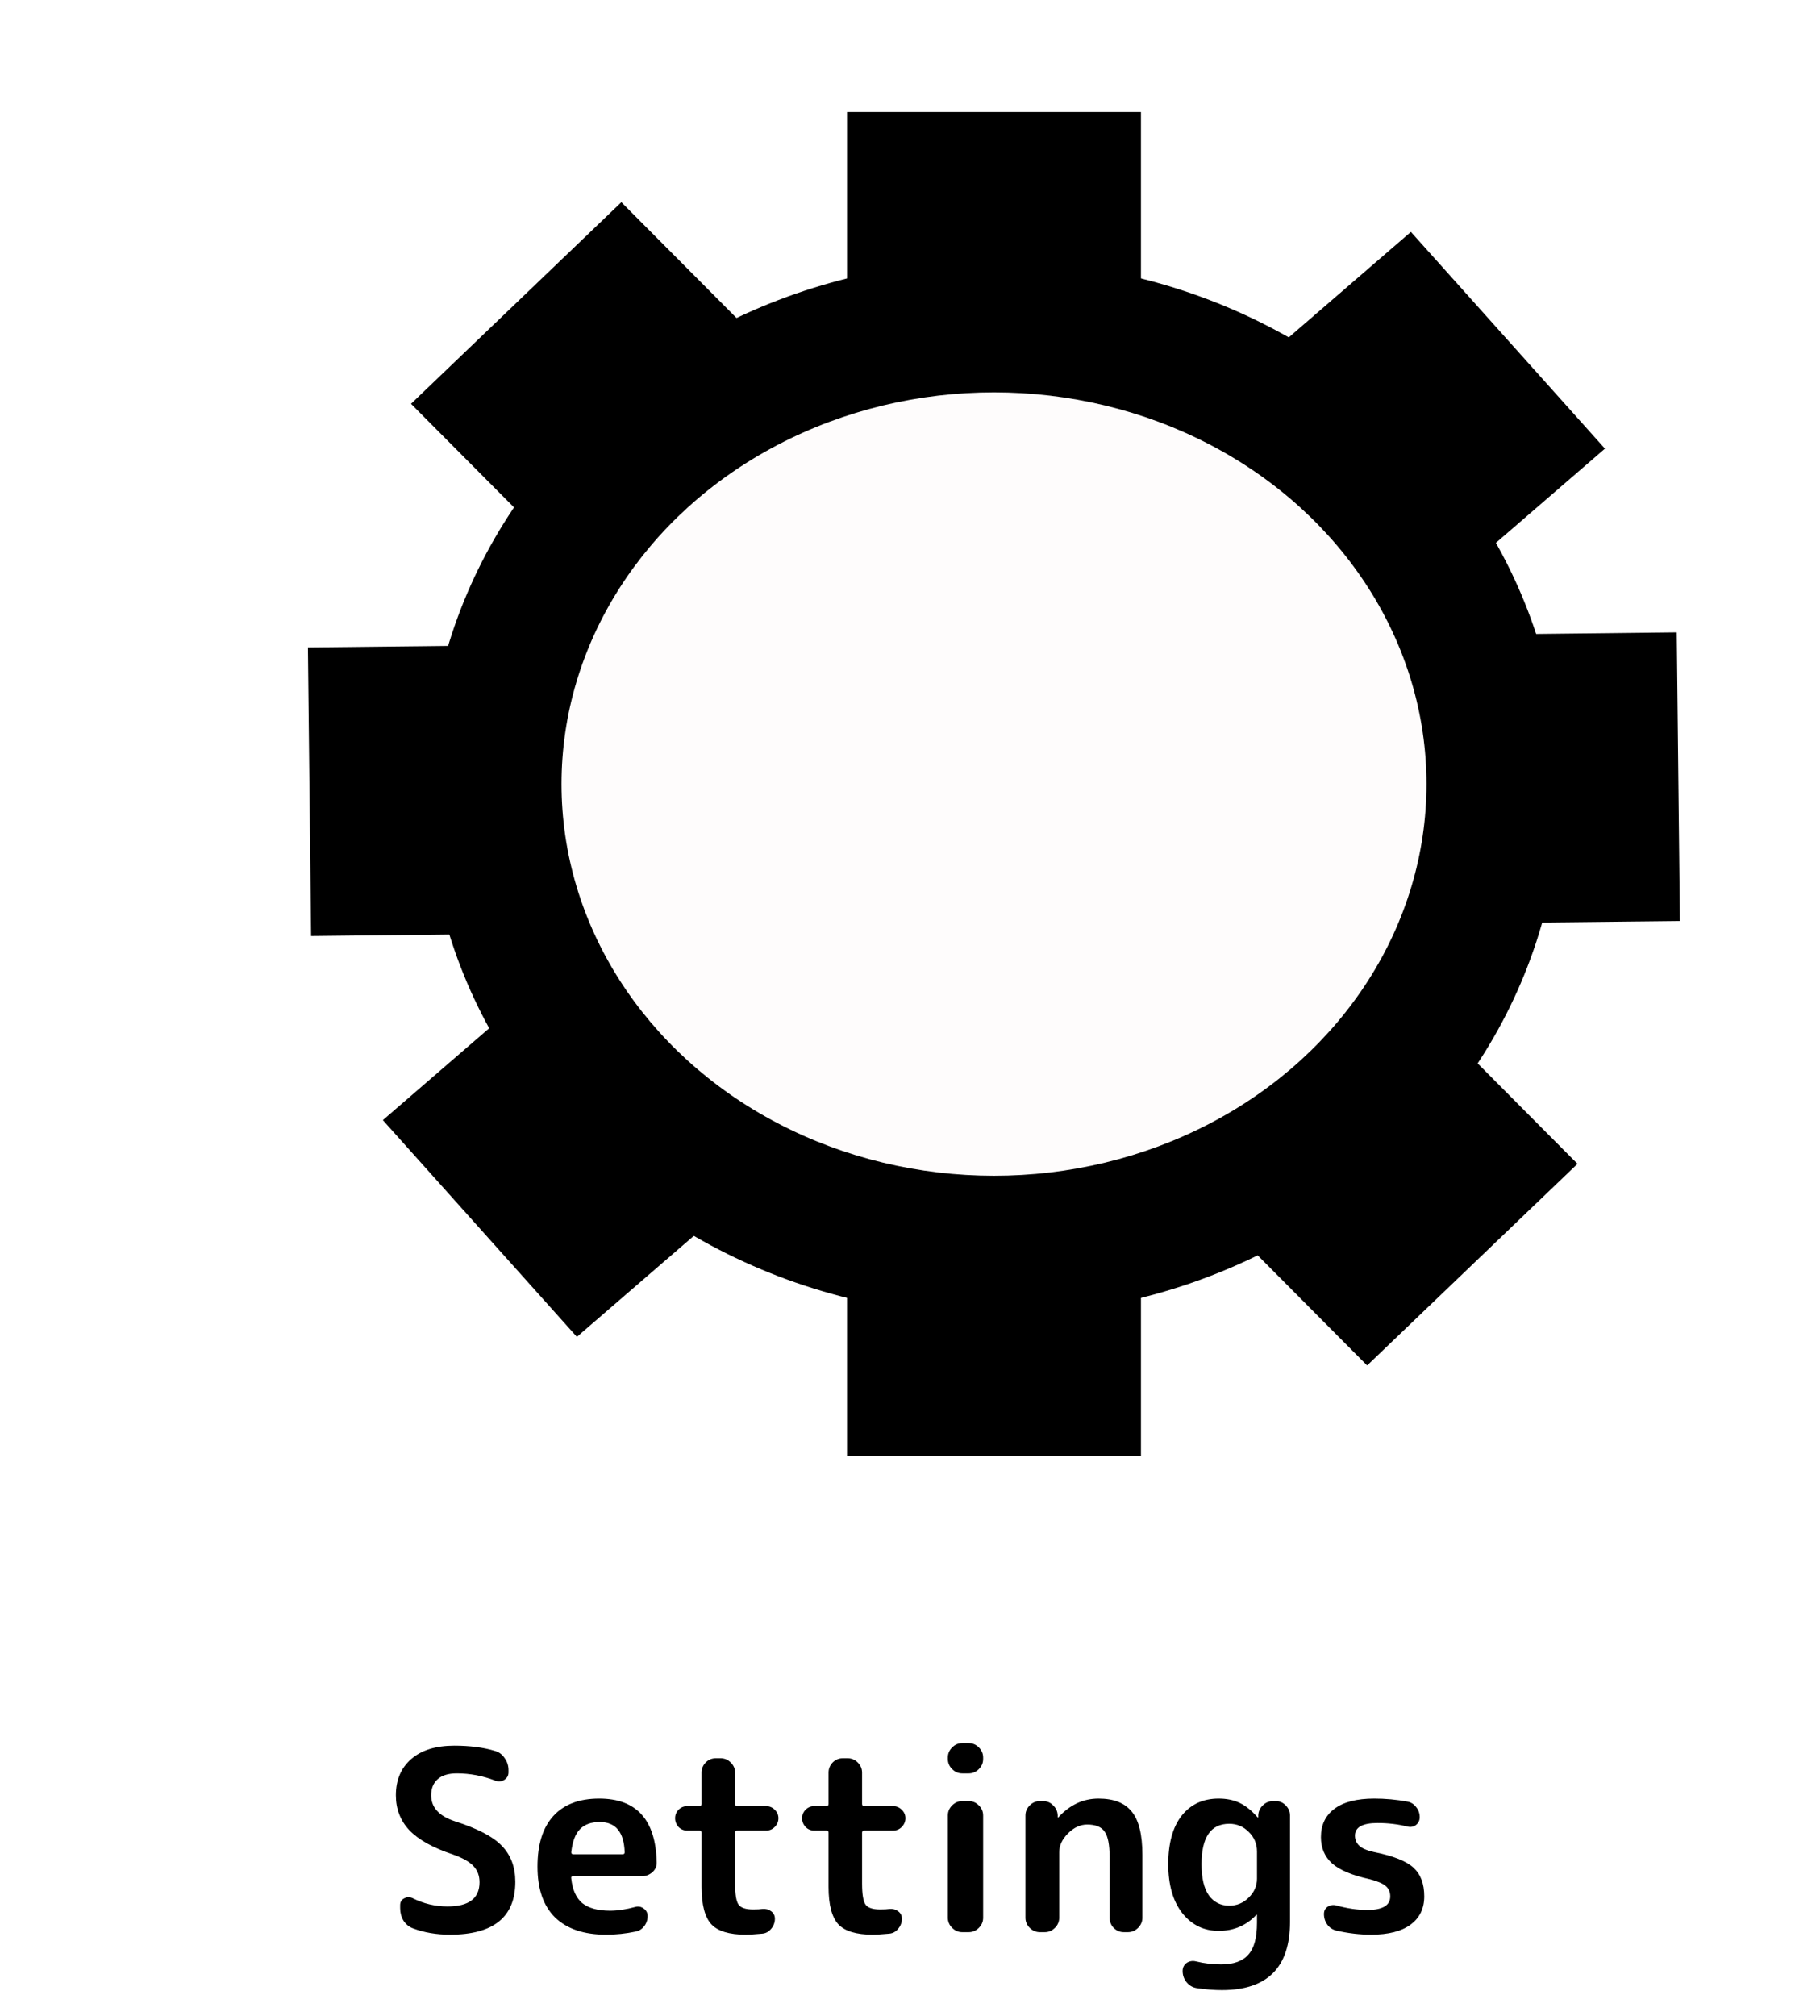 <svg width="65" height="72" viewBox="0 0 65 72" fill="none" xmlns="http://www.w3.org/2000/svg">
<path d="M16.181 66.228C15.461 65.988 14.939 65.697 14.615 65.355C14.297 65.013 14.138 64.599 14.138 64.113C14.138 63.567 14.321 63.135 14.687 62.817C15.053 62.499 15.566 62.34 16.226 62.34C16.784 62.34 17.27 62.403 17.684 62.529C17.828 62.571 17.942 62.658 18.026 62.79C18.116 62.916 18.161 63.057 18.161 63.213V63.294C18.161 63.408 18.11 63.498 18.008 63.564C17.906 63.624 17.801 63.633 17.693 63.591C17.243 63.417 16.784 63.33 16.316 63.33C16.016 63.33 15.788 63.399 15.632 63.537C15.476 63.675 15.398 63.867 15.398 64.113C15.398 64.545 15.68 64.854 16.244 65.04C17.054 65.298 17.615 65.592 17.927 65.922C18.245 66.252 18.404 66.678 18.404 67.2C18.404 68.46 17.627 69.09 16.073 69.09C15.587 69.09 15.146 69.015 14.75 68.865C14.606 68.811 14.492 68.718 14.408 68.586C14.33 68.454 14.291 68.307 14.291 68.145V68.037C14.291 67.923 14.339 67.842 14.435 67.794C14.531 67.74 14.63 67.737 14.732 67.785C15.128 67.983 15.545 68.082 15.983 68.082C16.745 68.082 17.126 67.794 17.126 67.218C17.126 66.984 17.054 66.792 16.91 66.642C16.766 66.486 16.523 66.348 16.181 66.228ZM21.419 65.067C21.113 65.067 20.876 65.154 20.708 65.328C20.546 65.496 20.444 65.769 20.402 66.147C20.402 66.195 20.426 66.219 20.474 66.219H22.238C22.286 66.219 22.31 66.195 22.31 66.147C22.286 65.427 21.989 65.067 21.419 65.067ZM21.644 69.09C20.858 69.09 20.252 68.886 19.826 68.478C19.406 68.064 19.196 67.458 19.196 66.66C19.196 65.868 19.385 65.265 19.763 64.851C20.141 64.437 20.687 64.23 21.401 64.23C22.733 64.23 23.417 64.986 23.453 66.498C23.459 66.642 23.408 66.762 23.3 66.858C23.192 66.954 23.066 67.002 22.922 67.002H20.465C20.411 67.002 20.39 67.029 20.402 67.083C20.444 67.485 20.576 67.779 20.798 67.965C21.026 68.145 21.356 68.235 21.788 68.235C22.058 68.235 22.358 68.19 22.688 68.1C22.796 68.07 22.895 68.088 22.985 68.154C23.081 68.22 23.129 68.31 23.129 68.424C23.129 68.562 23.087 68.685 23.003 68.793C22.925 68.895 22.82 68.958 22.688 68.982C22.352 69.054 22.004 69.09 21.644 69.09ZM24.543 65.373C24.423 65.373 24.321 65.331 24.237 65.247C24.153 65.157 24.111 65.052 24.111 64.932C24.111 64.812 24.153 64.71 24.237 64.626C24.321 64.542 24.423 64.5 24.543 64.5H24.975C25.029 64.5 25.056 64.473 25.056 64.419V63.303C25.056 63.165 25.104 63.045 25.2 62.943C25.302 62.841 25.422 62.79 25.56 62.79H25.74C25.878 62.79 25.998 62.841 26.1 62.943C26.202 63.045 26.253 63.165 26.253 63.303V64.419C26.253 64.473 26.28 64.5 26.334 64.5H27.36C27.48 64.5 27.582 64.542 27.666 64.626C27.756 64.71 27.801 64.812 27.801 64.932C27.801 65.052 27.756 65.157 27.666 65.247C27.582 65.331 27.48 65.373 27.36 65.373H26.334C26.28 65.373 26.253 65.397 26.253 65.445V67.263C26.253 67.653 26.295 67.905 26.379 68.019C26.463 68.133 26.637 68.19 26.901 68.19C27.045 68.19 27.153 68.184 27.225 68.172C27.345 68.16 27.45 68.187 27.54 68.253C27.63 68.319 27.675 68.409 27.675 68.523C27.675 68.655 27.63 68.775 27.54 68.883C27.456 68.985 27.351 69.042 27.225 69.054C26.961 69.078 26.763 69.09 26.631 69.09C26.049 69.09 25.641 68.967 25.407 68.721C25.173 68.469 25.056 68.022 25.056 67.38V65.445C25.056 65.397 25.029 65.373 24.975 65.373H24.543ZM29.078 65.373C28.959 65.373 28.857 65.331 28.773 65.247C28.689 65.157 28.646 65.052 28.646 64.932C28.646 64.812 28.689 64.71 28.773 64.626C28.857 64.542 28.959 64.5 29.078 64.5H29.511C29.564 64.5 29.591 64.473 29.591 64.419V63.303C29.591 63.165 29.64 63.045 29.735 62.943C29.837 62.841 29.957 62.79 30.096 62.79H30.276C30.413 62.79 30.534 62.841 30.636 62.943C30.738 63.045 30.788 63.165 30.788 63.303V64.419C30.788 64.473 30.816 64.5 30.869 64.5H31.895C32.016 64.5 32.117 64.542 32.202 64.626C32.291 64.71 32.337 64.812 32.337 64.932C32.337 65.052 32.291 65.157 32.202 65.247C32.117 65.331 32.016 65.373 31.895 65.373H30.869C30.816 65.373 30.788 65.397 30.788 65.445V67.263C30.788 67.653 30.831 67.905 30.915 68.019C30.998 68.133 31.172 68.19 31.436 68.19C31.581 68.19 31.689 68.184 31.761 68.172C31.881 68.16 31.985 68.187 32.075 68.253C32.166 68.319 32.211 68.409 32.211 68.523C32.211 68.655 32.166 68.775 32.075 68.883C31.991 68.985 31.887 69.042 31.761 69.054C31.497 69.078 31.299 69.09 31.166 69.09C30.584 69.09 30.177 68.967 29.942 68.721C29.709 68.469 29.591 68.022 29.591 67.38V65.445C29.591 65.397 29.564 65.373 29.511 65.373H29.078ZM34.365 69C34.227 69 34.107 68.949 34.005 68.847C33.903 68.745 33.852 68.625 33.852 68.487V64.833C33.852 64.695 33.903 64.575 34.005 64.473C34.107 64.371 34.227 64.32 34.365 64.32H34.599C34.737 64.32 34.857 64.371 34.959 64.473C35.061 64.575 35.112 64.695 35.112 64.833V68.487C35.112 68.625 35.061 68.745 34.959 68.847C34.857 68.949 34.737 69 34.599 69H34.365ZM34.365 63.33C34.227 63.33 34.107 63.279 34.005 63.177C33.903 63.075 33.852 62.955 33.852 62.817V62.763C33.852 62.625 33.903 62.505 34.005 62.403C34.107 62.301 34.227 62.25 34.365 62.25H34.599C34.737 62.25 34.857 62.301 34.959 62.403C35.061 62.505 35.112 62.625 35.112 62.763V62.817C35.112 62.955 35.061 63.075 34.959 63.177C34.857 63.279 34.737 63.33 34.599 63.33H34.365ZM37.136 69C36.998 69 36.878 68.949 36.776 68.847C36.674 68.745 36.623 68.625 36.623 68.487V64.833C36.623 64.695 36.674 64.575 36.776 64.473C36.878 64.371 36.998 64.32 37.136 64.32H37.253C37.397 64.32 37.517 64.371 37.613 64.473C37.715 64.569 37.769 64.689 37.775 64.833V64.896C37.775 64.902 37.778 64.905 37.784 64.905C37.79 64.905 37.796 64.902 37.802 64.896C38.21 64.452 38.687 64.23 39.233 64.23C39.779 64.23 40.175 64.386 40.421 64.698C40.673 65.004 40.799 65.517 40.799 66.237V68.487C40.799 68.625 40.748 68.745 40.646 68.847C40.544 68.949 40.424 69 40.286 69H40.133C39.995 69 39.875 68.949 39.773 68.847C39.677 68.745 39.629 68.625 39.629 68.487V66.327C39.629 65.877 39.569 65.571 39.449 65.409C39.335 65.241 39.128 65.157 38.828 65.157C38.582 65.157 38.354 65.262 38.144 65.472C37.934 65.682 37.829 65.907 37.829 66.147V68.487C37.829 68.625 37.778 68.745 37.676 68.847C37.574 68.949 37.454 69 37.316 69H37.136ZM43.902 65.13C43.242 65.13 42.912 65.61 42.912 66.57C42.912 67.068 42.999 67.44 43.173 67.686C43.353 67.932 43.596 68.055 43.902 68.055C44.172 68.055 44.403 67.959 44.595 67.767C44.793 67.575 44.892 67.35 44.892 67.092V66.12C44.892 65.844 44.793 65.61 44.595 65.418C44.403 65.226 44.172 65.13 43.902 65.13ZM43.524 68.955C42.996 68.955 42.564 68.745 42.228 68.325C41.892 67.899 41.724 67.314 41.724 66.57C41.724 65.826 41.883 65.25 42.201 64.842C42.525 64.434 42.966 64.23 43.524 64.23C43.806 64.23 44.055 64.281 44.271 64.383C44.487 64.485 44.7 64.656 44.91 64.896C44.916 64.902 44.922 64.905 44.928 64.905C44.934 64.905 44.937 64.902 44.937 64.896V64.833C44.943 64.689 44.997 64.569 45.099 64.473C45.201 64.371 45.324 64.32 45.468 64.32H45.567C45.705 64.32 45.822 64.371 45.918 64.473C46.02 64.575 46.071 64.695 46.071 64.833V68.64C46.071 70.26 45.261 71.07 43.641 71.07C43.353 71.07 43.05 71.046 42.732 70.998C42.588 70.974 42.468 70.902 42.372 70.782C42.282 70.668 42.237 70.536 42.237 70.386C42.237 70.266 42.285 70.17 42.381 70.098C42.483 70.032 42.594 70.014 42.714 70.044C43.002 70.116 43.302 70.152 43.614 70.152C44.058 70.152 44.382 70.035 44.586 69.801C44.79 69.573 44.892 69.195 44.892 68.667V68.388C44.892 68.382 44.889 68.379 44.883 68.379C44.877 68.379 44.871 68.382 44.865 68.388C44.505 68.766 44.058 68.955 43.524 68.955ZM48.922 67.11C48.292 66.972 47.842 66.783 47.572 66.543C47.308 66.303 47.176 65.991 47.176 65.607C47.176 65.175 47.335 64.839 47.653 64.599C47.977 64.353 48.454 64.23 49.084 64.23C49.48 64.23 49.873 64.266 50.263 64.338C50.395 64.362 50.5 64.428 50.578 64.536C50.662 64.638 50.704 64.758 50.704 64.896C50.704 65.01 50.659 65.103 50.569 65.175C50.479 65.241 50.377 65.259 50.263 65.229C49.927 65.145 49.573 65.103 49.201 65.103C48.661 65.103 48.391 65.253 48.391 65.553C48.391 65.697 48.442 65.817 48.544 65.913C48.646 66.009 48.82 66.084 49.066 66.138C49.756 66.276 50.227 66.462 50.479 66.696C50.737 66.93 50.866 67.272 50.866 67.722C50.866 68.154 50.704 68.49 50.38 68.73C50.056 68.97 49.585 69.09 48.967 69.09C48.565 69.09 48.154 69.042 47.734 68.946C47.602 68.916 47.494 68.847 47.41 68.739C47.326 68.625 47.284 68.496 47.284 68.352C47.284 68.238 47.329 68.151 47.419 68.091C47.515 68.031 47.617 68.016 47.725 68.046C48.115 68.154 48.484 68.208 48.832 68.208C49.378 68.208 49.651 68.046 49.651 67.722C49.651 67.566 49.597 67.443 49.489 67.353C49.387 67.263 49.198 67.182 48.922 67.11Z" fill="black"/>
<g filter="url(#filter0_d)">
<rect x="25.251" width="10.497" height="48" fill="black"/>
<rect width="10.39" height="48.502" transform="matrix(0.667 0.745 -0.757 0.654 45.389 4.281)" fill="black"/>
<rect width="10.307" height="48.887" transform="matrix(0.011 1 -1 0.011 54.884 18.583)" fill="black"/>
<rect width="10.405" height="48.436" transform="matrix(-0.722 0.692 -0.705 -0.709 51.339 37.562)" fill="black"/>
<ellipse cx="30.5" cy="24.147" rx="20.245" ry="18.847" fill="black"/>
<ellipse cx="30.5" cy="24" rx="15.446" ry="13.988" fill="#FEFCFC"/>
</g>
<defs>
<filter id="filter0_d" x="6" y="0" width="58" height="56" filterUnits="userSpaceOnUse" color-interpolation-filters="sRGB">
<feFlood flood-opacity="0" result="BackgroundImageFix"/>
<feColorMatrix in="SourceAlpha" type="matrix" values="0 0 0 0 0 0 0 0 0 0 0 0 0 0 0 0 0 0 127 0"/>
<feOffset dx="5" dy="4"/>
<feGaussianBlur stdDeviation="2"/>
<feColorMatrix type="matrix" values="0 0 0 0 0.918 0 0 0 0 0.702 0 0 0 0 0 0 0 0 1 0"/>
<feBlend mode="normal" in2="BackgroundImageFix" result="effect1_dropShadow"/>
<feBlend mode="normal" in="SourceGraphic" in2="effect1_dropShadow" result="shape"/>
</filter>
</defs>
</svg>
